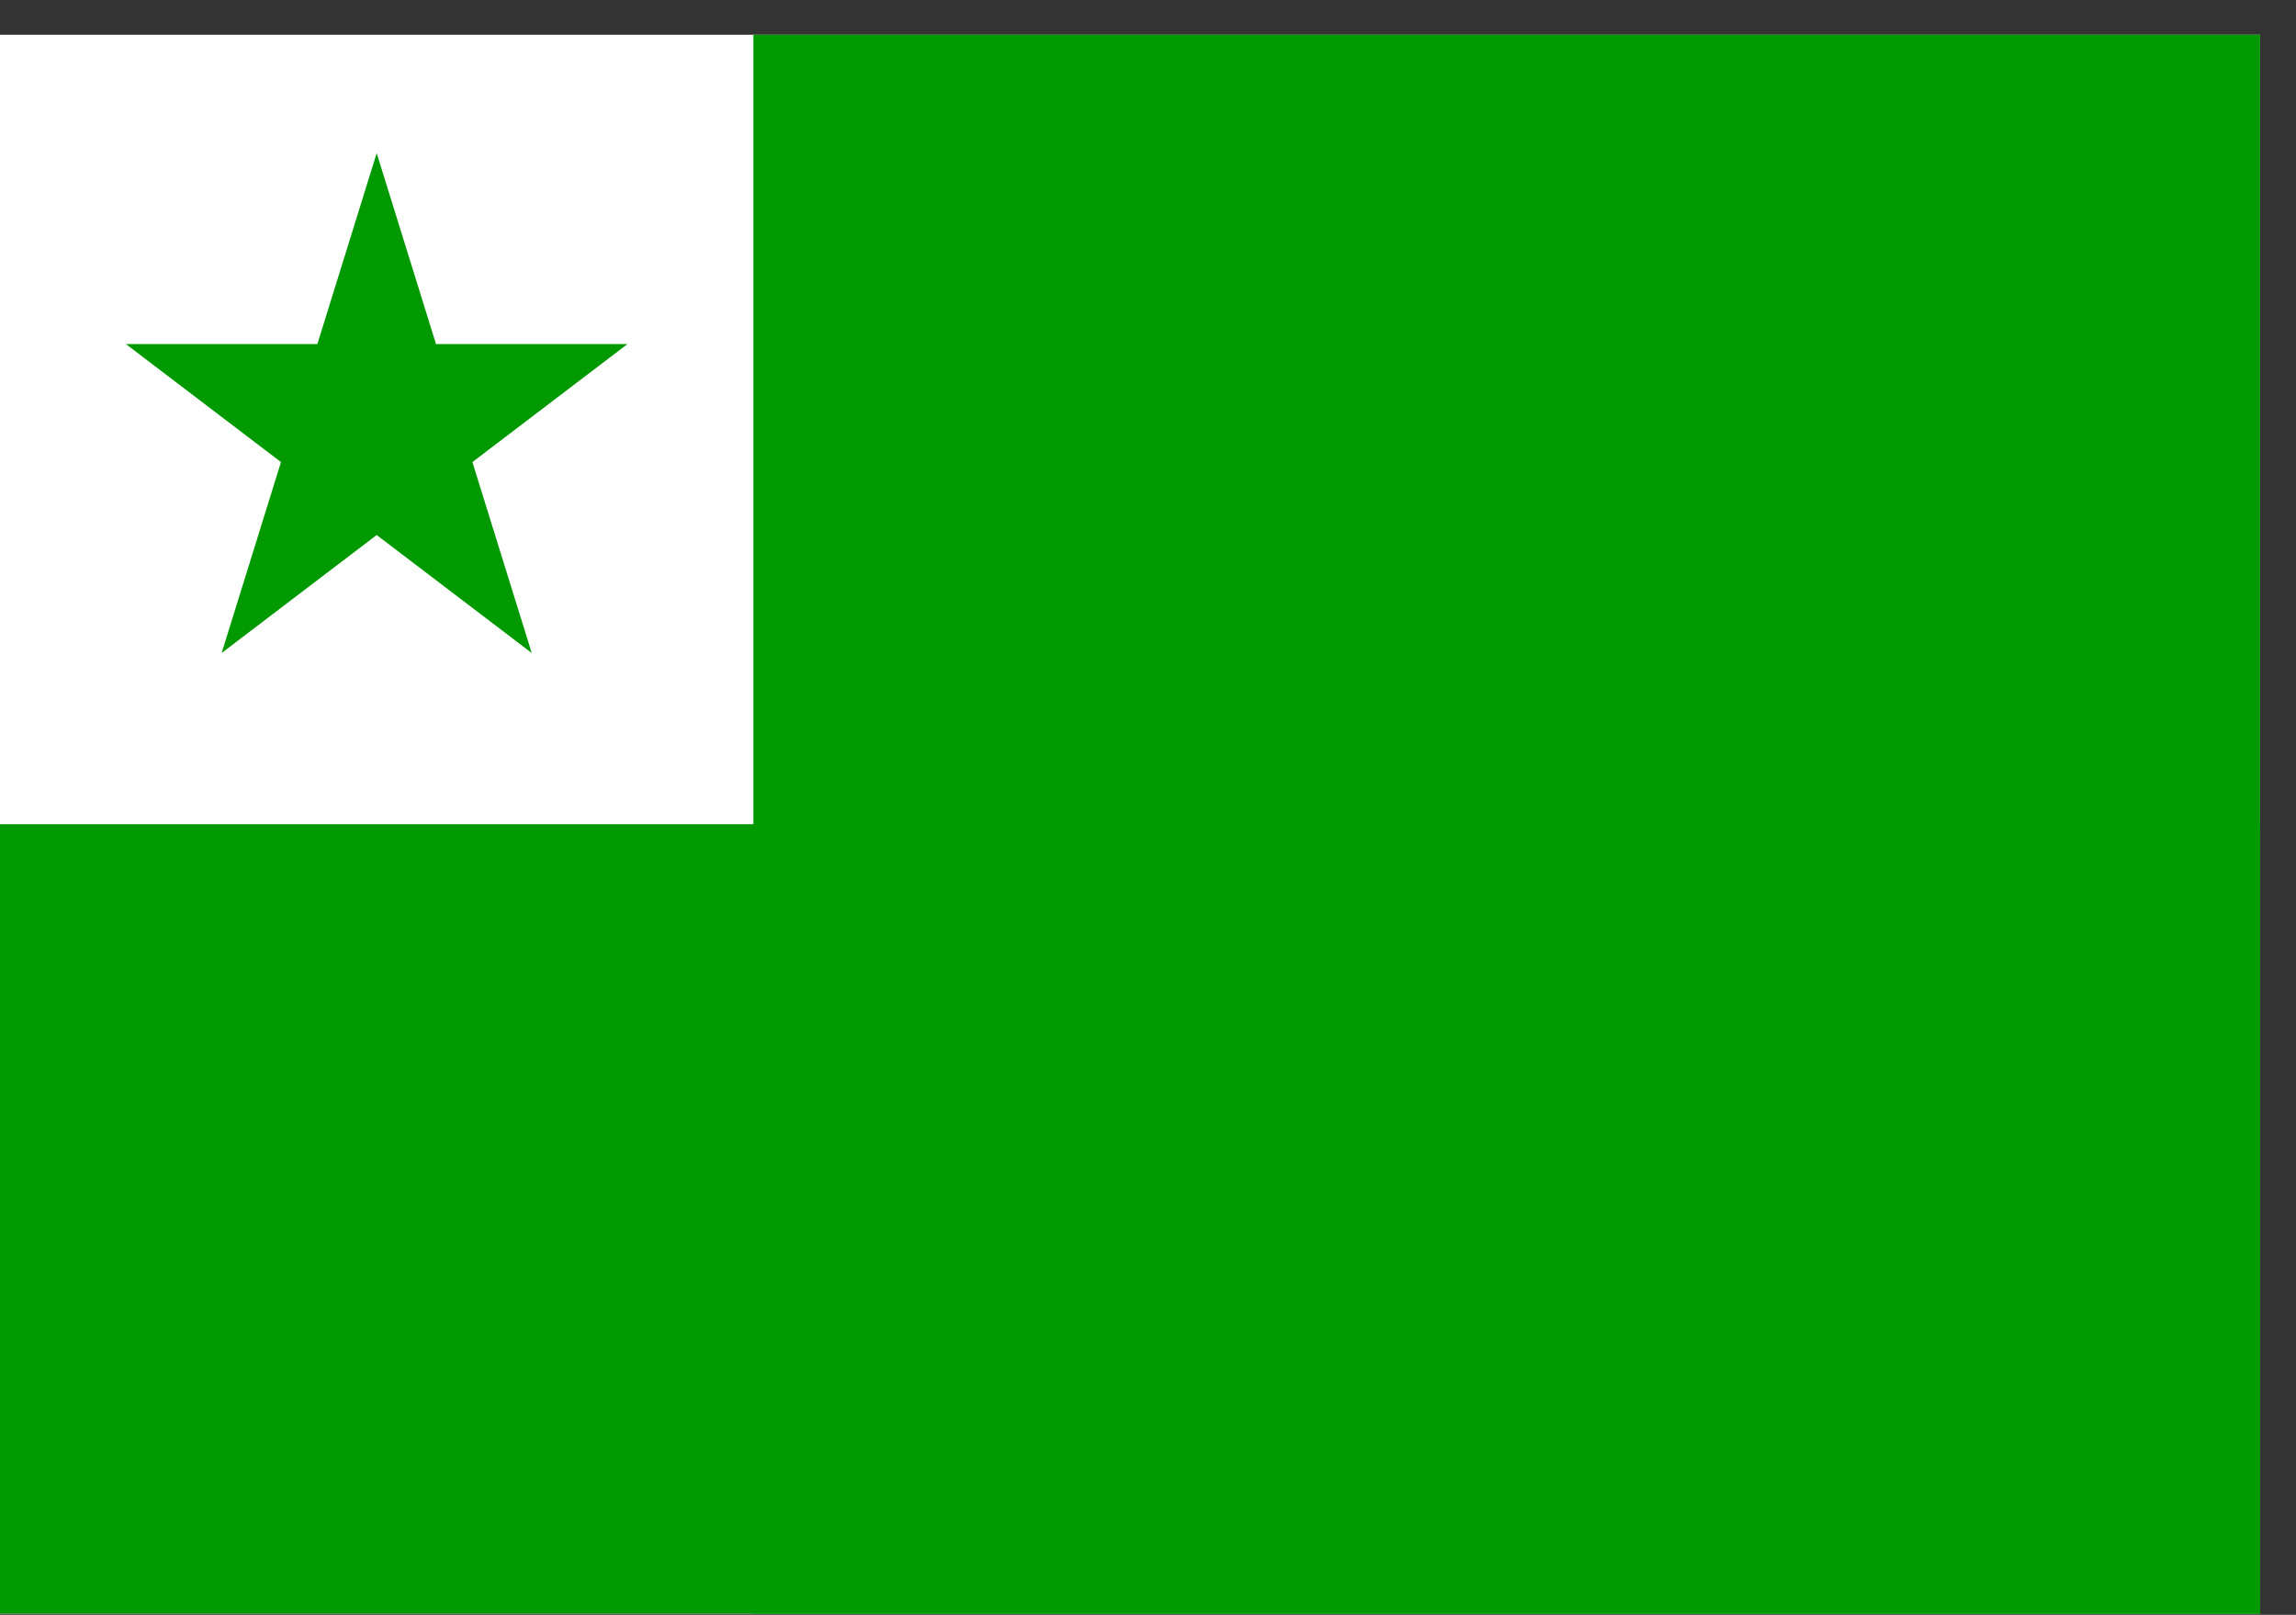 <?xml version="1.0" encoding="UTF-8" standalone="no"?>
<svg
   xmlns:dc="http://purl.org/dc/elements/1.1/"
   xmlns:cc="http://creativecommons.org/ns#"
   xmlns:rdf="http://www.w3.org/1999/02/22-rdf-syntax-ns#"
   xmlns:svg="http://www.w3.org/2000/svg"
   xmlns="http://www.w3.org/2000/svg"
   xmlns:sodipodi="http://sodipodi.sourceforge.net/DTD/sodipodi-0.dtd"
   xmlns:inkscape="http://www.inkscape.org/namespaces/inkscape"
   version="1.0"
   width="64"
   height="45"
   id="Flag of Esperanto"
   inkscape:version="0.48.3.1 r9886"
   sodipodi:docname="esperantomovado_logo.svg">
  <rect width="100%" height="100%" fill="#333333" stroke="none"/>
  <defs
     id="defs3032" />
  <sodipodi:namedview
     pagecolor="#ffffff"
     bordercolor="#666666"
     borderopacity="1"
     objecttolerance="10"
     gridtolerance="10"
     guidetolerance="10"
     inkscape:pageopacity="0"
     inkscape:pageshadow="2"
     inkscape:window-width="1280"
     inkscape:window-height="781"
     id="namedview3030"
     showgrid="false"
     inkscape:zoom="5.6568542"
     inkscape:cx="39.753842"
     inkscape:cy="-3.5575185"
     inkscape:window-x="0"
     inkscape:window-y="-4"
     inkscape:window-maximized="1"
     inkscape:current-layer="Flag of Esperanto" />
  <g
     id="g3036"
     transform="matrix(0.021,0,0,0.022,5e-6,43.56)">
    <rect
       style="fill:#ffffff"
       id="white background"
       y="-1936"
       x="0"
       height="2000"
       width="3000" />
    <g
       transform="translate(0,-1936)"
       style="fill:#009900"
       id="g3022">
      <rect
         id="rect3024"
         y="0"
         x="1000"
         height="2000"
         width="2000" />
      <rect
         id="rect3026"
         y="1000"
         x="0"
         height="1000"
         width="3000" />
    </g>
    <polygon
       style="fill:#009900"
       id="polygon3028"
       points="0.225,-0.309 0.951,-0.309 0.363,0.118 0.588,0.809 0,0.382 -0.588,0.809 -0.363,0.118 -0.951,-0.309 -0.225,-0.309 0,-1 "
       transform="matrix(350,0,0,350,500,-1436)" />
  </g>
</svg>
